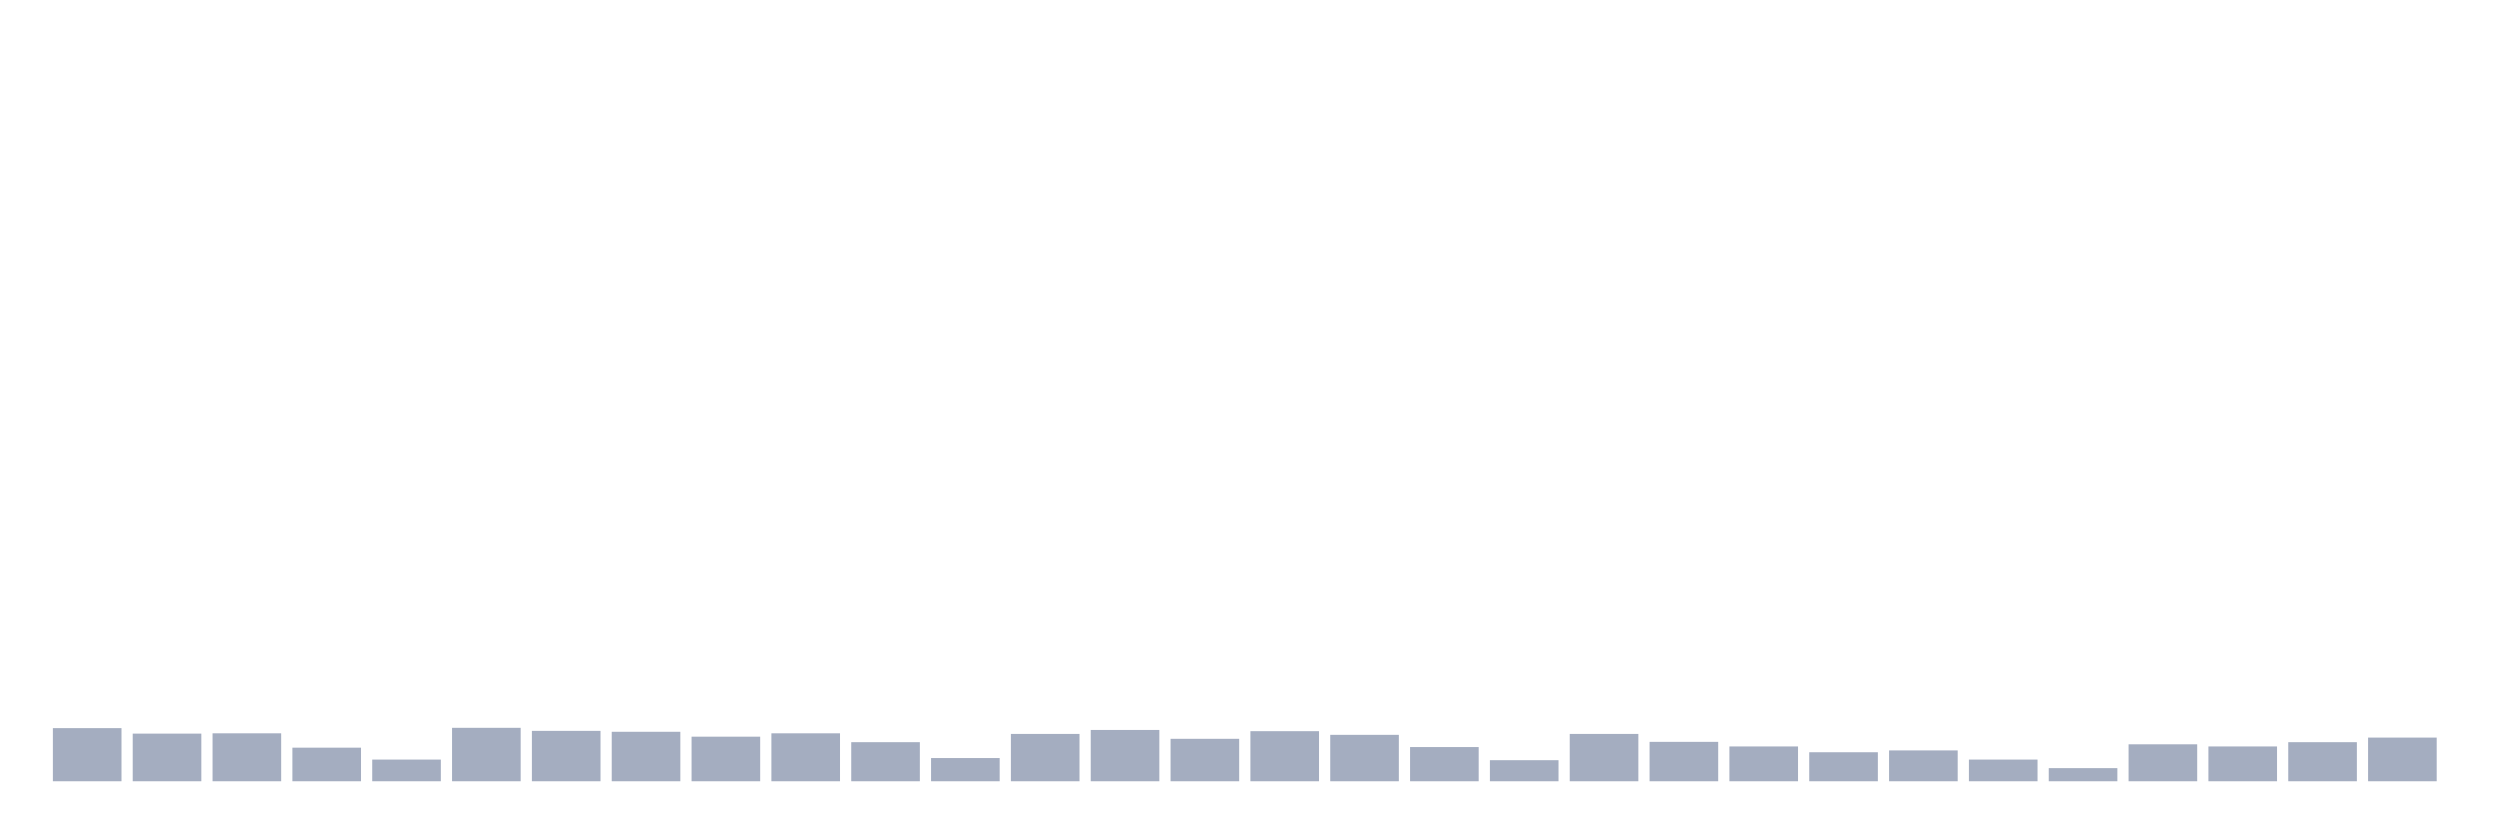 <svg xmlns="http://www.w3.org/2000/svg" viewBox="0 0 480 160"><g transform="translate(10,10)"><rect class="bar" x="0.153" width="13.175" y="129.799" height="10.201" fill="rgb(164,173,192)"></rect><rect class="bar" x="15.482" width="13.175" y="130.854" height="9.146" fill="rgb(164,173,192)"></rect><rect class="bar" x="30.81" width="13.175" y="130.796" height="9.204" fill="rgb(164,173,192)"></rect><rect class="bar" x="46.138" width="13.175" y="133.551" height="6.449" fill="rgb(164,173,192)"></rect><rect class="bar" x="61.466" width="13.175" y="135.838" height="4.162" fill="rgb(164,173,192)"></rect><rect class="bar" x="76.794" width="13.175" y="129.74" height="10.26" fill="rgb(164,173,192)"></rect><rect class="bar" x="92.123" width="13.175" y="130.327" height="9.673" fill="rgb(164,173,192)"></rect><rect class="bar" x="107.451" width="13.175" y="130.503" height="9.497" fill="rgb(164,173,192)"></rect><rect class="bar" x="122.779" width="13.175" y="131.441" height="8.559" fill="rgb(164,173,192)"></rect><rect class="bar" x="138.107" width="13.175" y="130.796" height="9.204" fill="rgb(164,173,192)"></rect><rect class="bar" x="153.436" width="13.175" y="132.496" height="7.504" fill="rgb(164,173,192)"></rect><rect class="bar" x="168.764" width="13.175" y="135.544" height="4.456" fill="rgb(164,173,192)"></rect><rect class="bar" x="184.092" width="13.175" y="130.913" height="9.087" fill="rgb(164,173,192)"></rect><rect class="bar" x="199.42" width="13.175" y="130.151" height="9.849" fill="rgb(164,173,192)"></rect><rect class="bar" x="214.748" width="13.175" y="131.851" height="8.149" fill="rgb(164,173,192)"></rect><rect class="bar" x="230.077" width="13.175" y="130.385" height="9.615" fill="rgb(164,173,192)"></rect><rect class="bar" x="245.405" width="13.175" y="131.089" height="8.911" fill="rgb(164,173,192)"></rect><rect class="bar" x="260.733" width="13.175" y="133.434" height="6.566" fill="rgb(164,173,192)"></rect><rect class="bar" x="276.061" width="13.175" y="135.955" height="4.045" fill="rgb(164,173,192)"></rect><rect class="bar" x="291.39" width="13.175" y="130.913" height="9.087" fill="rgb(164,173,192)"></rect><rect class="bar" x="306.718" width="13.175" y="132.437" height="7.563" fill="rgb(164,173,192)"></rect><rect class="bar" x="322.046" width="13.175" y="133.317" height="6.683" fill="rgb(164,173,192)"></rect><rect class="bar" x="337.374" width="13.175" y="134.43" height="5.57" fill="rgb(164,173,192)"></rect><rect class="bar" x="352.702" width="13.175" y="134.079" height="5.921" fill="rgb(164,173,192)"></rect><rect class="bar" x="368.031" width="13.175" y="135.838" height="4.162" fill="rgb(164,173,192)"></rect><rect class="bar" x="383.359" width="13.175" y="137.479" height="2.521" fill="rgb(164,173,192)"></rect><rect class="bar" x="398.687" width="13.175" y="132.906" height="7.094" fill="rgb(164,173,192)"></rect><rect class="bar" x="414.015" width="13.175" y="133.317" height="6.683" fill="rgb(164,173,192)"></rect><rect class="bar" x="429.344" width="13.175" y="132.496" height="7.504" fill="rgb(164,173,192)"></rect><rect class="bar" x="444.672" width="13.175" y="131.616" height="8.384" fill="rgb(164,173,192)"></rect></g></svg>